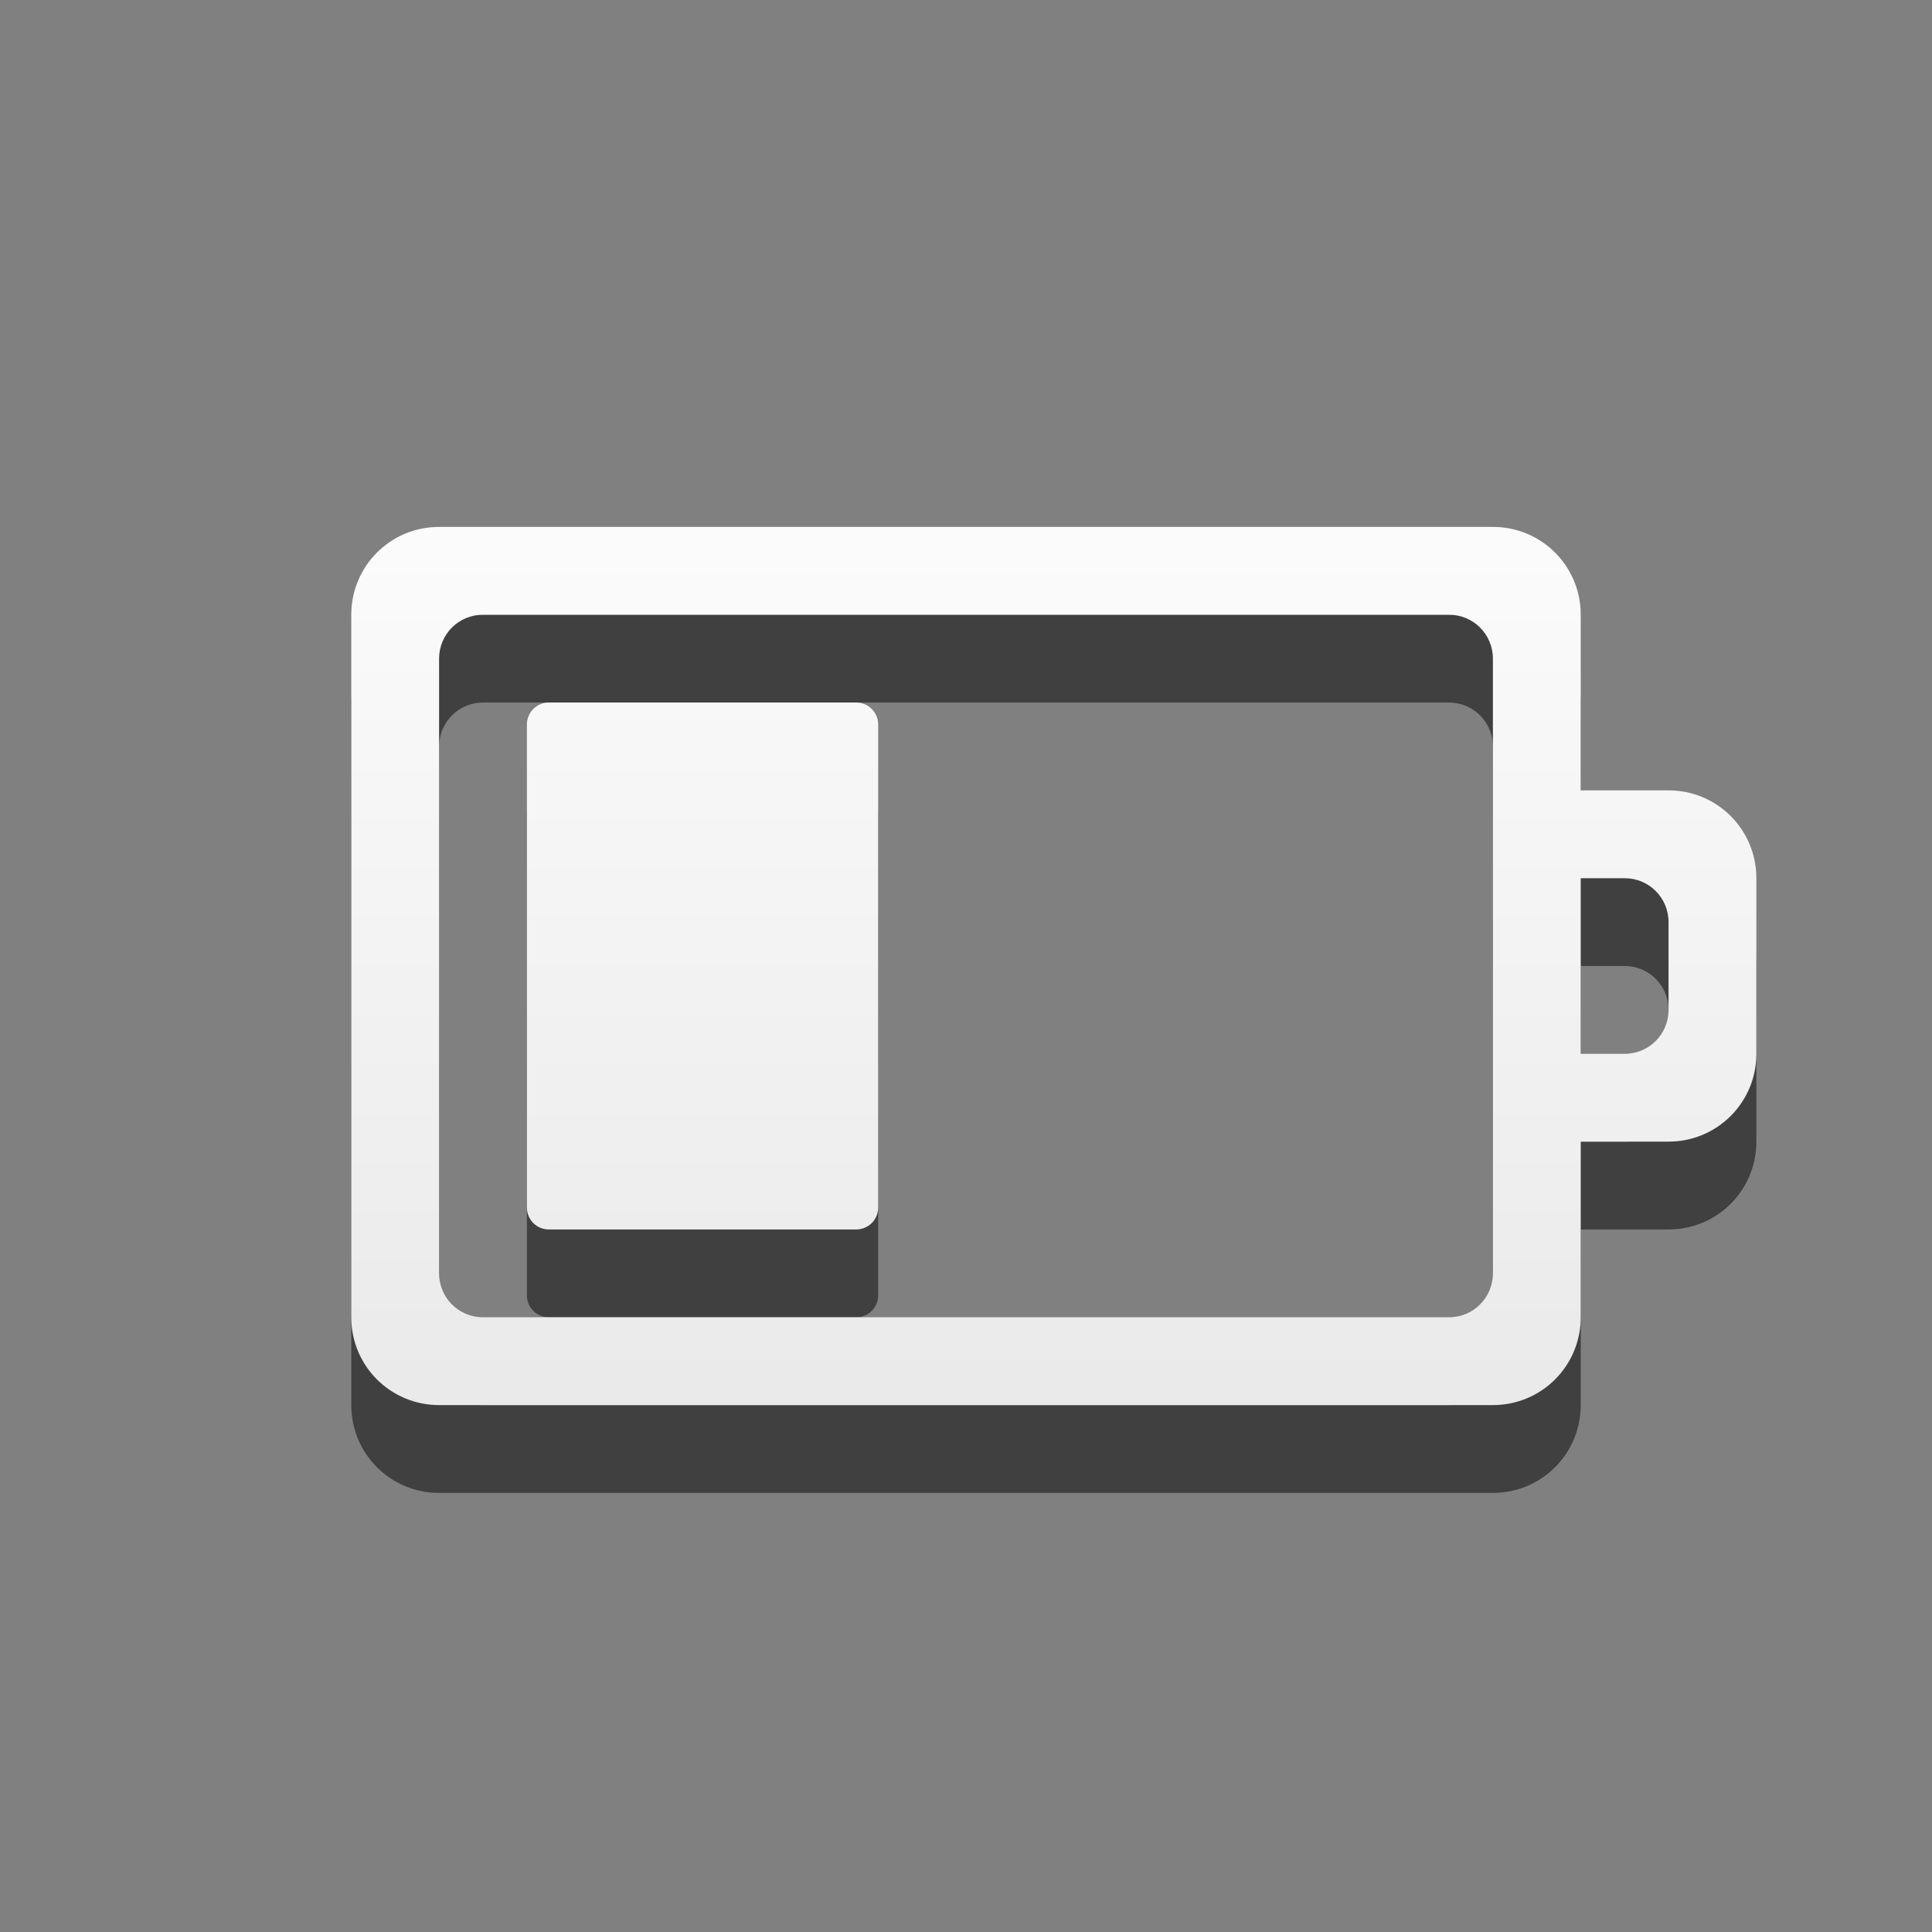 <?xml version="1.0" encoding="UTF-8" standalone="no"?>
<!-- Created with Inkscape (http://www.inkscape.org/) -->

<svg
   xmlns:dc="http://purl.org/dc/elements/1.1/"
   xmlns:cc="http://creativecommons.org/ns#"
   xmlns:rdf="http://www.w3.org/1999/02/22-rdf-syntax-ns#"
   xmlns:svg="http://www.w3.org/2000/svg"
   xmlns="http://www.w3.org/2000/svg"
   xmlns:xlink="http://www.w3.org/1999/xlink"
   xmlns:sodipodi="http://sodipodi.sourceforge.net/DTD/sodipodi-0.dtd"
   xmlns:inkscape="http://www.inkscape.org/namespaces/inkscape"
   version="1.1"
   width="22"
   height="22"
   id="svg3004"
   inkscape:version="0.48.5 r10040"
   sodipodi:docname="gpm-battery-040.svg"
   inkscape:export-filename="/home/ochosi/Nerdstuff/shimmer/elementary-xfce/elementary-xfce-dark/panel/24/gpm-battery-charged.png"
   inkscape:export-xdpi="90"
   inkscape:export-ydpi="90">
  <rect width="100%" height="100%" fill="#808080" stroke="none"/>
  <sodipodi:namedview
     pagecolor="#ffffff"
     bordercolor="#666666"
     borderopacity="1"
     objecttolerance="10"
     gridtolerance="10"
     guidetolerance="10"
     inkscape:pageopacity="0"
     inkscape:pageshadow="2"
     inkscape:window-width="1280"
     inkscape:window-height="800"
     id="namedview9"
     showgrid="true"
     inkscape:zoom="10.429825"
     inkscape:cx="12.310329"
     inkscape:cy="13.423729"
     inkscape:window-x="0"
     inkscape:window-y="27"
     inkscape:window-maximized="0"
     inkscape:current-layer="svg3004">
    <inkscape:grid
       type="xygrid"
       id="grid4097"
       empspacing="5"
       visible="true"
       enabled="true"
       snapvisiblegridlinesonly="true" />
  </sodipodi:namedview>
  <defs
     id="defs3006">
    <linearGradient
       x1="51.78"
       y1="7.258"
       x2="51.78"
       y2="31.112"
       id="linearGradient2836"
       xlink:href="#linearGradient3678"
       gradientUnits="userSpaceOnUse"
       gradientTransform="matrix(0.41,0,0,0.545,9.303,2.082)" />
    <linearGradient
       id="linearGradient3678">
      <stop
         id="stop3680"
         offset="0"
         style="stop-color:#ffffff;stop-opacity:1;" />
      <stop
         id="stop3682"
         offset="1"
         style="stop-color:#e6e6e6;stop-opacity:1;" />
    </linearGradient>
    <linearGradient
       x1="51.78"
       y1="7.258"
       x2="51.78"
       y2="31.112"
       id="linearGradient2852"
       xlink:href="#linearGradient3678"
       gradientUnits="userSpaceOnUse"
       gradientTransform="matrix(0.41,0,0,0.336,-9.799,7.565)" />
    <linearGradient
       id="linearGradient3778">
      <stop
         id="stop3780"
         offset="0"
         style="stop-color:#ffffff;stop-opacity:1;" />
      <stop
         id="stop3782"
         offset="1"
         style="stop-color:#e6e6e6;stop-opacity:1;" />
    </linearGradient>
    <linearGradient
       x1="12"
       y1="1.99"
       x2="12"
       y2="21"
       id="linearGradient2843"
       xlink:href="#linearGradient3678"
       gradientUnits="userSpaceOnUse"
       gradientTransform="translate(18.102,0.039)" />
    <linearGradient
       id="linearGradient3785">
      <stop
         id="stop3787"
         offset="0"
         style="stop-color:#ffffff;stop-opacity:1;" />
      <stop
         id="stop3789"
         offset="1"
         style="stop-color:#e6e6e6;stop-opacity:1;" />
    </linearGradient>
    <linearGradient
       inkscape:collect="always"
       xlink:href="#linearGradient3785"
       id="linearGradient3813"
       x1="3"
       y1="5"
       x2="19"
       y2="5"
       gradientUnits="userSpaceOnUse" />
    <linearGradient
       inkscape:collect="always"
       xlink:href="#linearGradient3785"
       id="linearGradient3815"
       gradientUnits="userSpaceOnUse"
       x1="10.797"
       y1="-3.136"
       x2="10.797"
       y2="13.476" />
    <linearGradient
       inkscape:collect="always"
       xlink:href="#linearGradient3785"
       id="linearGradient3997"
       x1="9.915"
       y1="-2.39"
       x2="9.915"
       y2="12.538"
       gradientUnits="userSpaceOnUse" />
    <linearGradient
       inkscape:collect="always"
       xlink:href="#linearGradient3785"
       id="linearGradient4011"
       gradientUnits="userSpaceOnUse"
       x1="9.915"
       y1="-2.39"
       x2="9.915"
       y2="12.538" />
    <linearGradient
       inkscape:collect="always"
       xlink:href="#linearGradient3785"
       id="linearGradient4291"
       gradientUnits="userSpaceOnUse"
       x1="9.915"
       y1="-2.39"
       x2="9.915"
       y2="12.538" />
    <linearGradient
       inkscape:collect="always"
       xlink:href="#linearGradient3785"
       id="linearGradient4302"
       x1="0"
       y1="8"
       x2="16"
       y2="8"
       gradientUnits="userSpaceOnUse" />
    <linearGradient
       inkscape:collect="always"
       xlink:href="#linearGradient3785"
       id="linearGradient4304"
       gradientUnits="userSpaceOnUse"
       x1="7"
       y1="1"
       x2="7"
       y2="15" />
  </defs>
  <g
     style="opacity:0.5;fill:#000000;fill-opacity:1"
     id="g4306"
     transform="translate(4,4)">
    <path
       style="color:#bebebe;fill:#000000;fill-opacity:1;fill-rule:nonzero;stroke:none;stroke-width:1;marker:none;visibility:visible;display:inline;overflow:visible;enable-background:accumulate"
       id="path4308"
       inkscape:connector-curvature="0"
       d="M 1,3 C 0.446,3 0,3.446 0,4 l 0,8 c 0,0.554 0.446,1 1,1 l 12,0 c 0.554,0 1,-0.446 1,-1 l 0,-2 1,0 c 0.554,0 1,-0.446 1,-1 L 16,7 C 16,6.446 15.554,6 15,6 L 14,6 14,4 C 14,3.446 13.554,3 13,3 z m 0.5,1 11,0 C 12.777,4 13,4.223 13,4.5 l 0,7 c 0,0.277 -0.223,0.5 -0.5,0.5 l -11,0 C 1.223,12 1,11.777 1,11.5 l 0,-7 C 1,4.223 1.223,4 1.5,4 z M 2.25,5 C 2.111,5 2,5.112 2,5.25 l 0,5.5 C 2,10.889 2.111,11 2.25,11 l 3.5,0 C 5.888,11 6,10.889 6,10.75 L 6,5.25 C 6,5.112 5.888,5 5.75,5 z M 14,7 14.5,7 C 14.777,7 15,7.223 15,7.5 l 0,1 C 15,8.777 14.777,9 14.5,9 L 14,9 z"
       sodipodi:nodetypes="sssssscsssscssssssssssssssssssssscsssscc" />
  </g>
  <g
     transform="translate(4,3)"
     id="layer1-8"
     style="fill:url(#linearGradient4302);fill-opacity:1">
    <path
       d="M 1,3 C 0.446,3 0,3.446 0,4 l 0,8 c 0,0.554 0.446,1 1,1 l 12,0 c 0.554,0 1,-0.446 1,-1 l 0,-2 1,0 c 0.554,0 1,-0.446 1,-1 L 16,7 C 16,6.446 15.554,6 15,6 L 14,6 14,4 C 14,3.446 13.554,3 13,3 z m 0.5,1 11,0 C 12.777,4 13,4.223 13,4.5 l 0,7 c 0,0.277 -0.223,0.5 -0.5,0.5 l -11,0 C 1.223,12 1,11.777 1,11.5 l 0,-7 C 1,4.223 1.223,4 1.5,4 z M 2.25,5 C 2.111,5 2,5.112 2,5.25 l 0,5.5 C 2,10.889 2.111,11 2.25,11 l 3.5,0 C 5.888,11 6,10.889 6,10.75 L 6,5.25 C 6,5.112 5.888,5 5.75,5 z M 14,7 14.5,7 C 14.777,7 15,7.223 15,7.5 l 0,1 C 15,8.777 14.777,9 14.5,9 L 14,9 z"
       inkscape:connector-curvature="0"
       id="rect3206-7"
       style="color:#bebebe;fill:url(#linearGradient4304);fill-opacity:1;fill-rule:nonzero;stroke:none;stroke-width:1;marker:none;visibility:visible;display:inline;overflow:visible;enable-background:accumulate"
       sodipodi:nodetypes="sssssscsssscssssssssssssssssssssscsssscc" />
  </g>
</svg>
